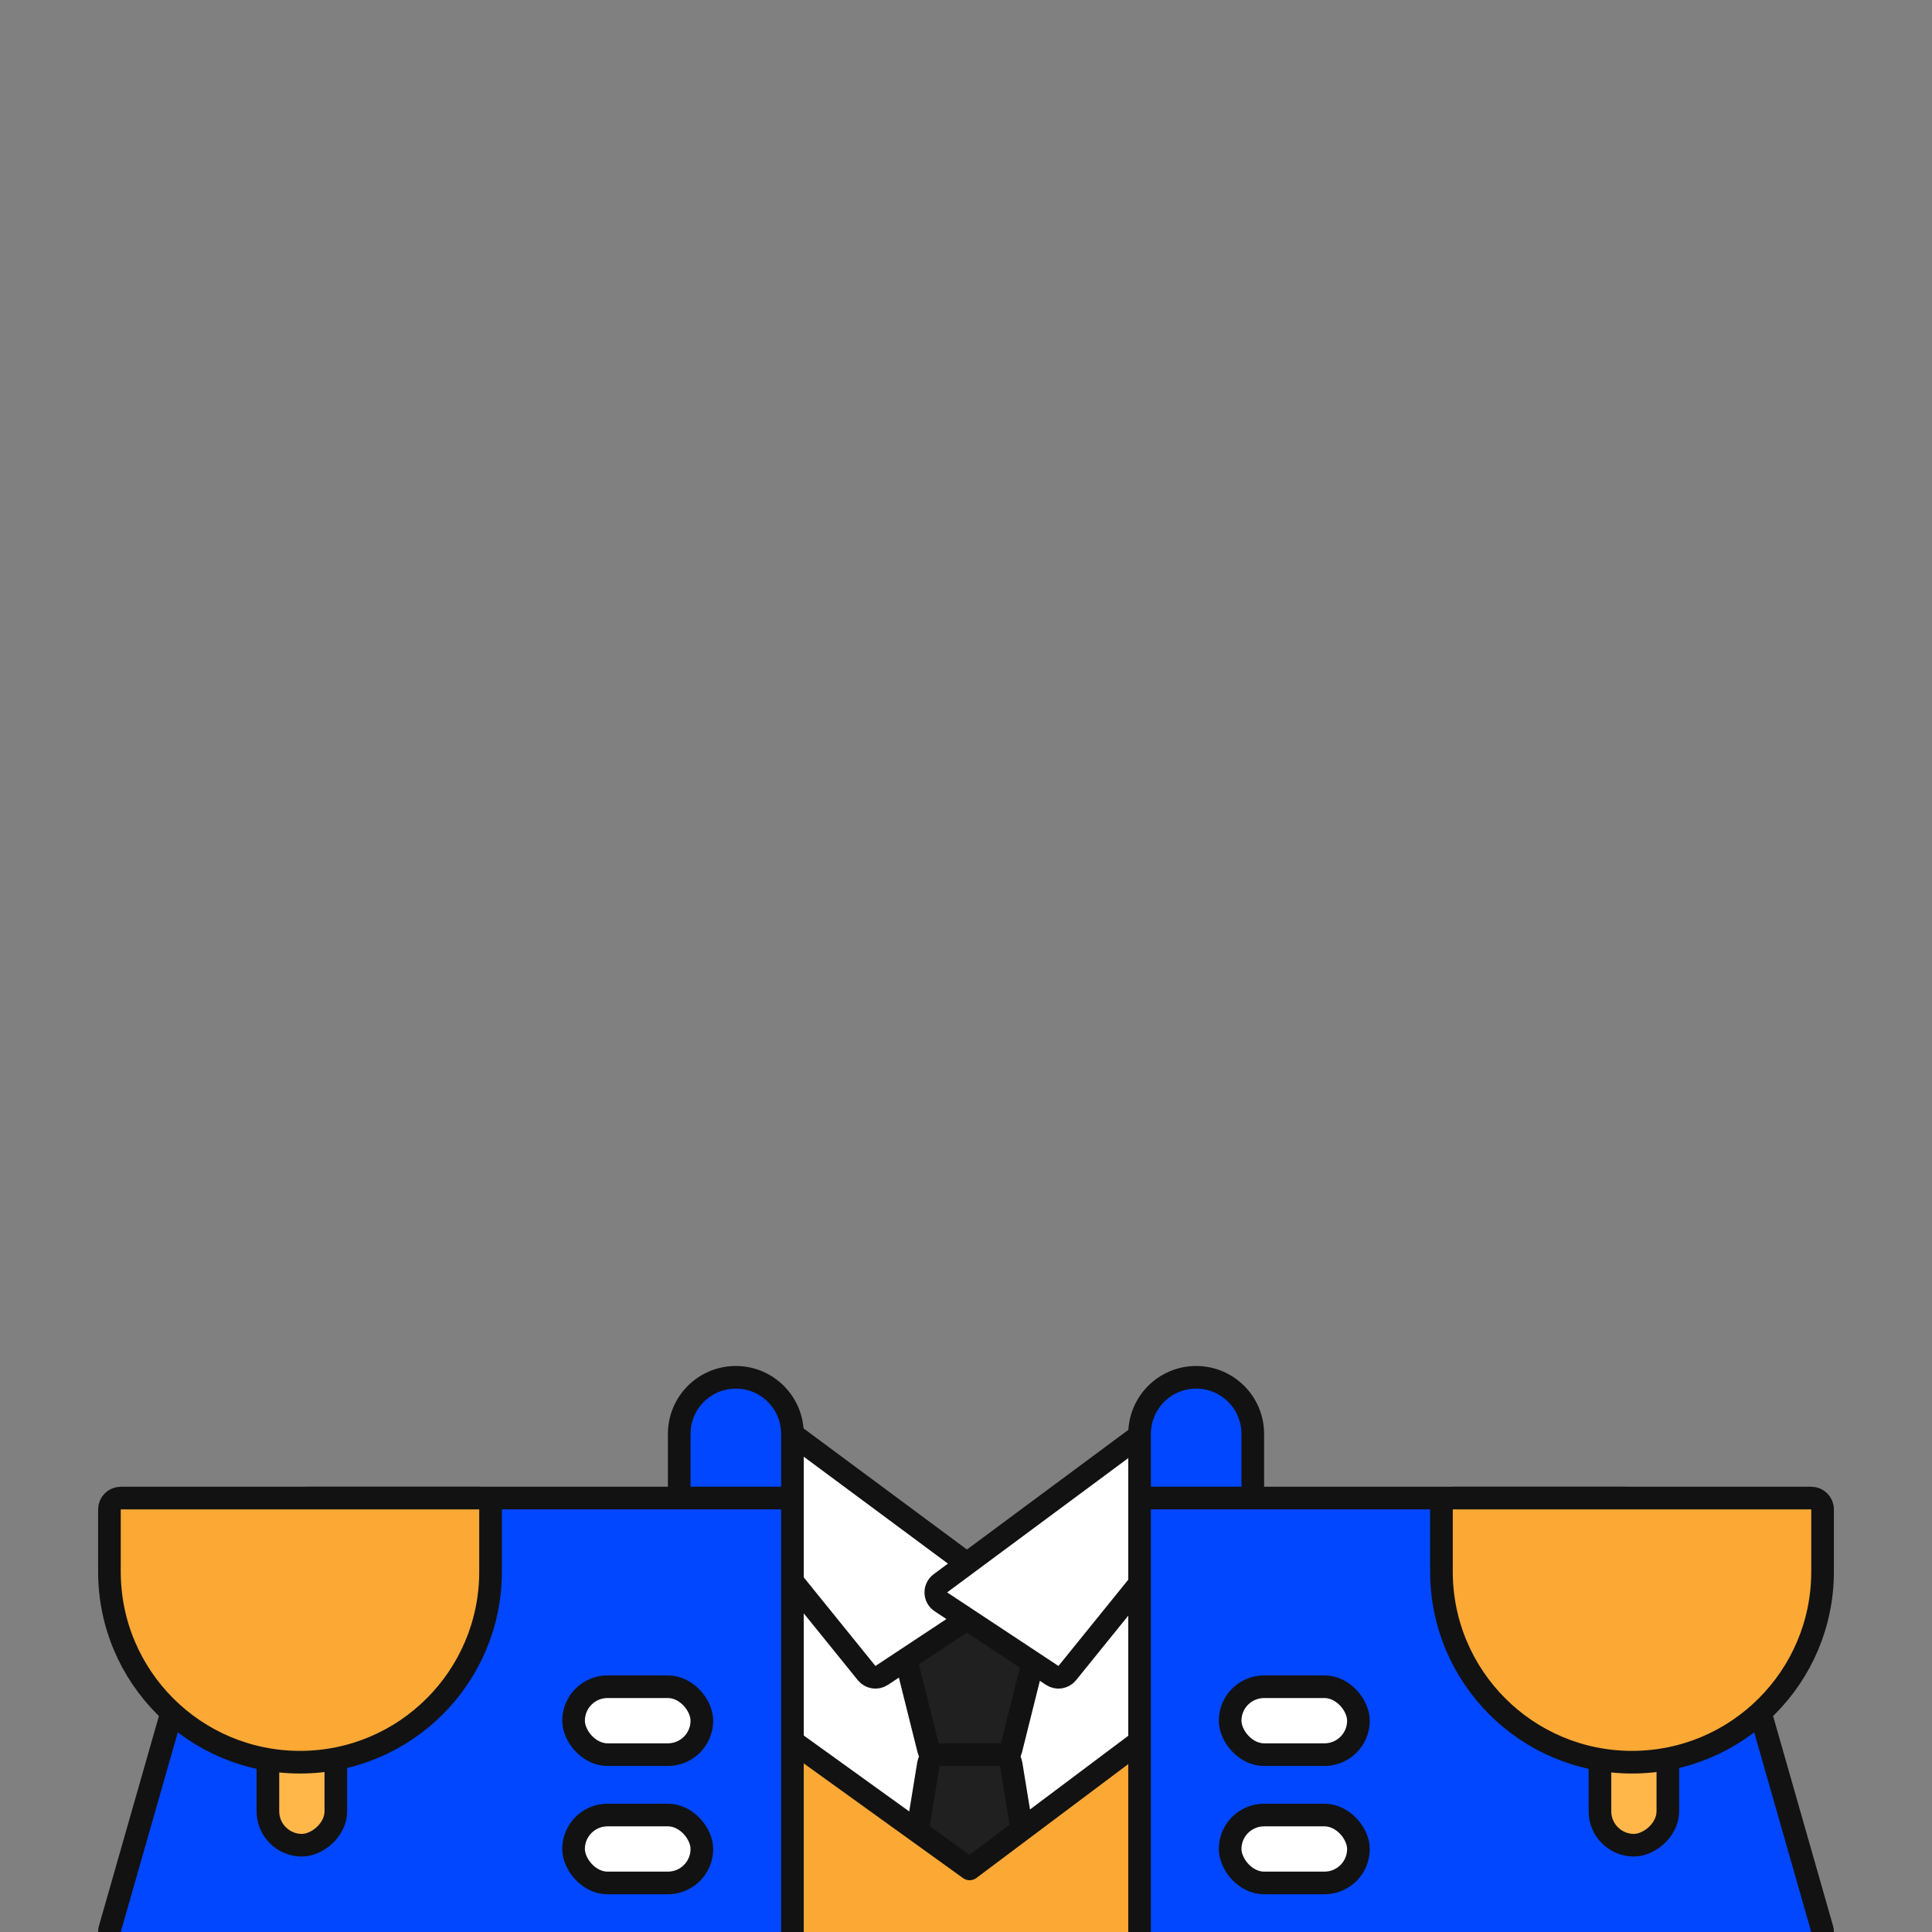<svg width="512" height="512" viewBox="0 0 512 512" fill="none" xmlns="http://www.w3.org/2000/svg">
<rect x="0" y="0" width="512" height="512" fill="#808080" stroke="none"/>
<g clip-path="url(#clip0_1672_4357)">
<rect x="175" y="420" width="163" height="95" fill="white" stroke="#121212" stroke-width="6" stroke-linejoin="round"/>
<path d="M241 428C240.076 428 239.204 428.426 238.635 429.154C238.067 429.882 237.866 430.831 238.09 431.728L246.09 463.728C246.423 465.063 247.623 466 249 466H265C266.377 466 267.577 465.063 267.91 463.728L275.91 431.728C276.134 430.831 275.933 429.882 275.365 429.154C274.796 428.426 273.924 428 273 428H241Z" fill="#202020" stroke="#121212" stroke-width="6" stroke-linejoin="round"/>
<path d="M241 520C240.12 520 239.284 519.614 238.714 518.943C238.144 518.272 237.897 517.385 238.039 516.517L246.039 467.517C246.276 466.066 247.53 465 249 465H265C266.47 465 267.724 466.066 267.961 467.517L275.961 516.517C276.103 517.385 275.856 518.272 275.286 518.943C274.716 519.614 273.88 520 273 520H241Z" fill="#202020" stroke="#121212" stroke-width="6" stroke-linejoin="round"/>
<path d="M263.154 424.503C263.971 423.963 264.473 423.059 264.499 422.081C264.525 421.103 264.073 420.173 263.287 419.59L205.287 376.59C204.545 376.04 203.592 375.863 202.703 376.108C201.813 376.353 201.086 376.994 200.731 377.846L193.231 395.846C192.807 396.863 192.975 398.03 193.668 398.887L229.668 443.387C230.64 444.588 232.365 444.855 233.654 444.003L263.154 424.503Z" fill="white" stroke="#121212" stroke-width="6" stroke-linejoin="round"/>
<path d="M249.346 424.503C248.529 423.963 248.027 423.059 248.001 422.081C247.975 421.103 248.427 420.173 249.213 419.59L307.213 376.59C307.955 376.04 308.908 375.863 309.797 376.108C310.687 376.353 311.414 376.994 311.769 377.846L319.269 395.846C319.693 396.863 319.525 398.03 318.832 398.887L282.832 443.387C281.86 444.588 280.135 444.855 278.846 444.003L249.346 424.503Z" fill="white" stroke="#121212" stroke-width="6" stroke-linejoin="round"/>
<path d="M207 515C205.343 515 204 513.657 204 512V463C204 461.874 204.63 460.843 205.632 460.33C206.634 459.817 207.839 459.908 208.753 460.565L256.964 495.277L303.2 460.6C304.109 459.918 305.325 459.809 306.342 460.317C307.358 460.825 308 461.864 308 463V512C308 513.657 306.657 515 305 515H207Z" fill="#FBA834" stroke="#121212" stroke-width="6" stroke-linejoin="round"/>
<path d="M207 403C208.657 403 210 401.657 210 400V380C210 371.716 203.284 365 195 365C186.716 365 180 371.716 180 380V400C180 401.657 181.343 403 183 403H207Z" fill="#0047FF" stroke="#121212" stroke-width="6" stroke-linecap="round" stroke-linejoin="round"/>
<path d="M329 403C330.657 403 332 401.657 332 400V380C332 371.716 325.284 365 317 365C308.716 365 302 371.716 302 380V400C302 401.657 303.343 403 305 403H329Z" fill="#0047FF" stroke="#121212" stroke-width="6" stroke-linecap="round" stroke-linejoin="round"/>
<path d="M210 400C210 398.343 208.657 397 207 397H82.103C70.048 397 59.454 404.991 56.142 416.583L29.115 511.176C28.857 512.081 29.038 513.055 29.605 513.807C30.172 514.558 31.059 515 32 515H207C208.657 515 210 513.657 210 512V400Z" fill="#0047FF" stroke="#121212" stroke-width="6" stroke-linecap="round" stroke-linejoin="round"/>
<path d="M302 400C302 398.343 303.343 397 305 397H429.897C441.952 397 452.546 404.991 455.858 416.583L482.885 511.176C483.143 512.081 482.962 513.055 482.395 513.807C481.828 514.558 480.941 515 480 515H305C303.343 515 302 513.657 302 512V400Z" fill="#0047FF" stroke="#121212" stroke-width="6" stroke-linecap="round" stroke-linejoin="round"/>
<rect x="71" y="489" width="30" height="18" rx="9" transform="rotate(-90 71 489)" fill="#FFB74A" stroke="#121212" stroke-width="6"/>
<rect x="424" y="489" width="30" height="18" rx="9" transform="rotate(-90 424 489)" fill="#FFB74A" stroke="#121212" stroke-width="6"/>
<path d="M385 397C383.343 397 382 398.343 382 400V416.5C382 444.39 404.61 467 432.5 467C460.39 467 483 444.39 483 416.5V400C483 398.343 481.657 397 480 397H385Z" fill="#FBA834" stroke="#121212" stroke-width="6" stroke-linejoin="round"/>
<rect x="152" y="447" width="34" height="18" rx="9" fill="white" stroke="#121212" stroke-width="6"/>
<rect x="326" y="447" width="34" height="18" rx="9" fill="white" stroke="#121212" stroke-width="6"/>
<rect x="152" y="481" width="34" height="18" rx="9" fill="white" stroke="#121212" stroke-width="6"/>
<rect x="326" y="481" width="34" height="18" rx="9" fill="white" stroke="#121212" stroke-width="6"/>
<path d="M32 397C30.343 397 29 398.343 29 400V416.5C29 444.39 51.61 467 79.5 467C107.39 467 130 444.39 130 416.5V400C130 398.343 128.657 397 127 397H32Z" fill="#FBA834" stroke="#121212" stroke-width="6" stroke-linejoin="round"/>
</g>
<defs>
<clipPath id="clip0_1672_4357">
<rect width="512" height="512" fill="white"/>
</clipPath>
</defs>
</svg>
